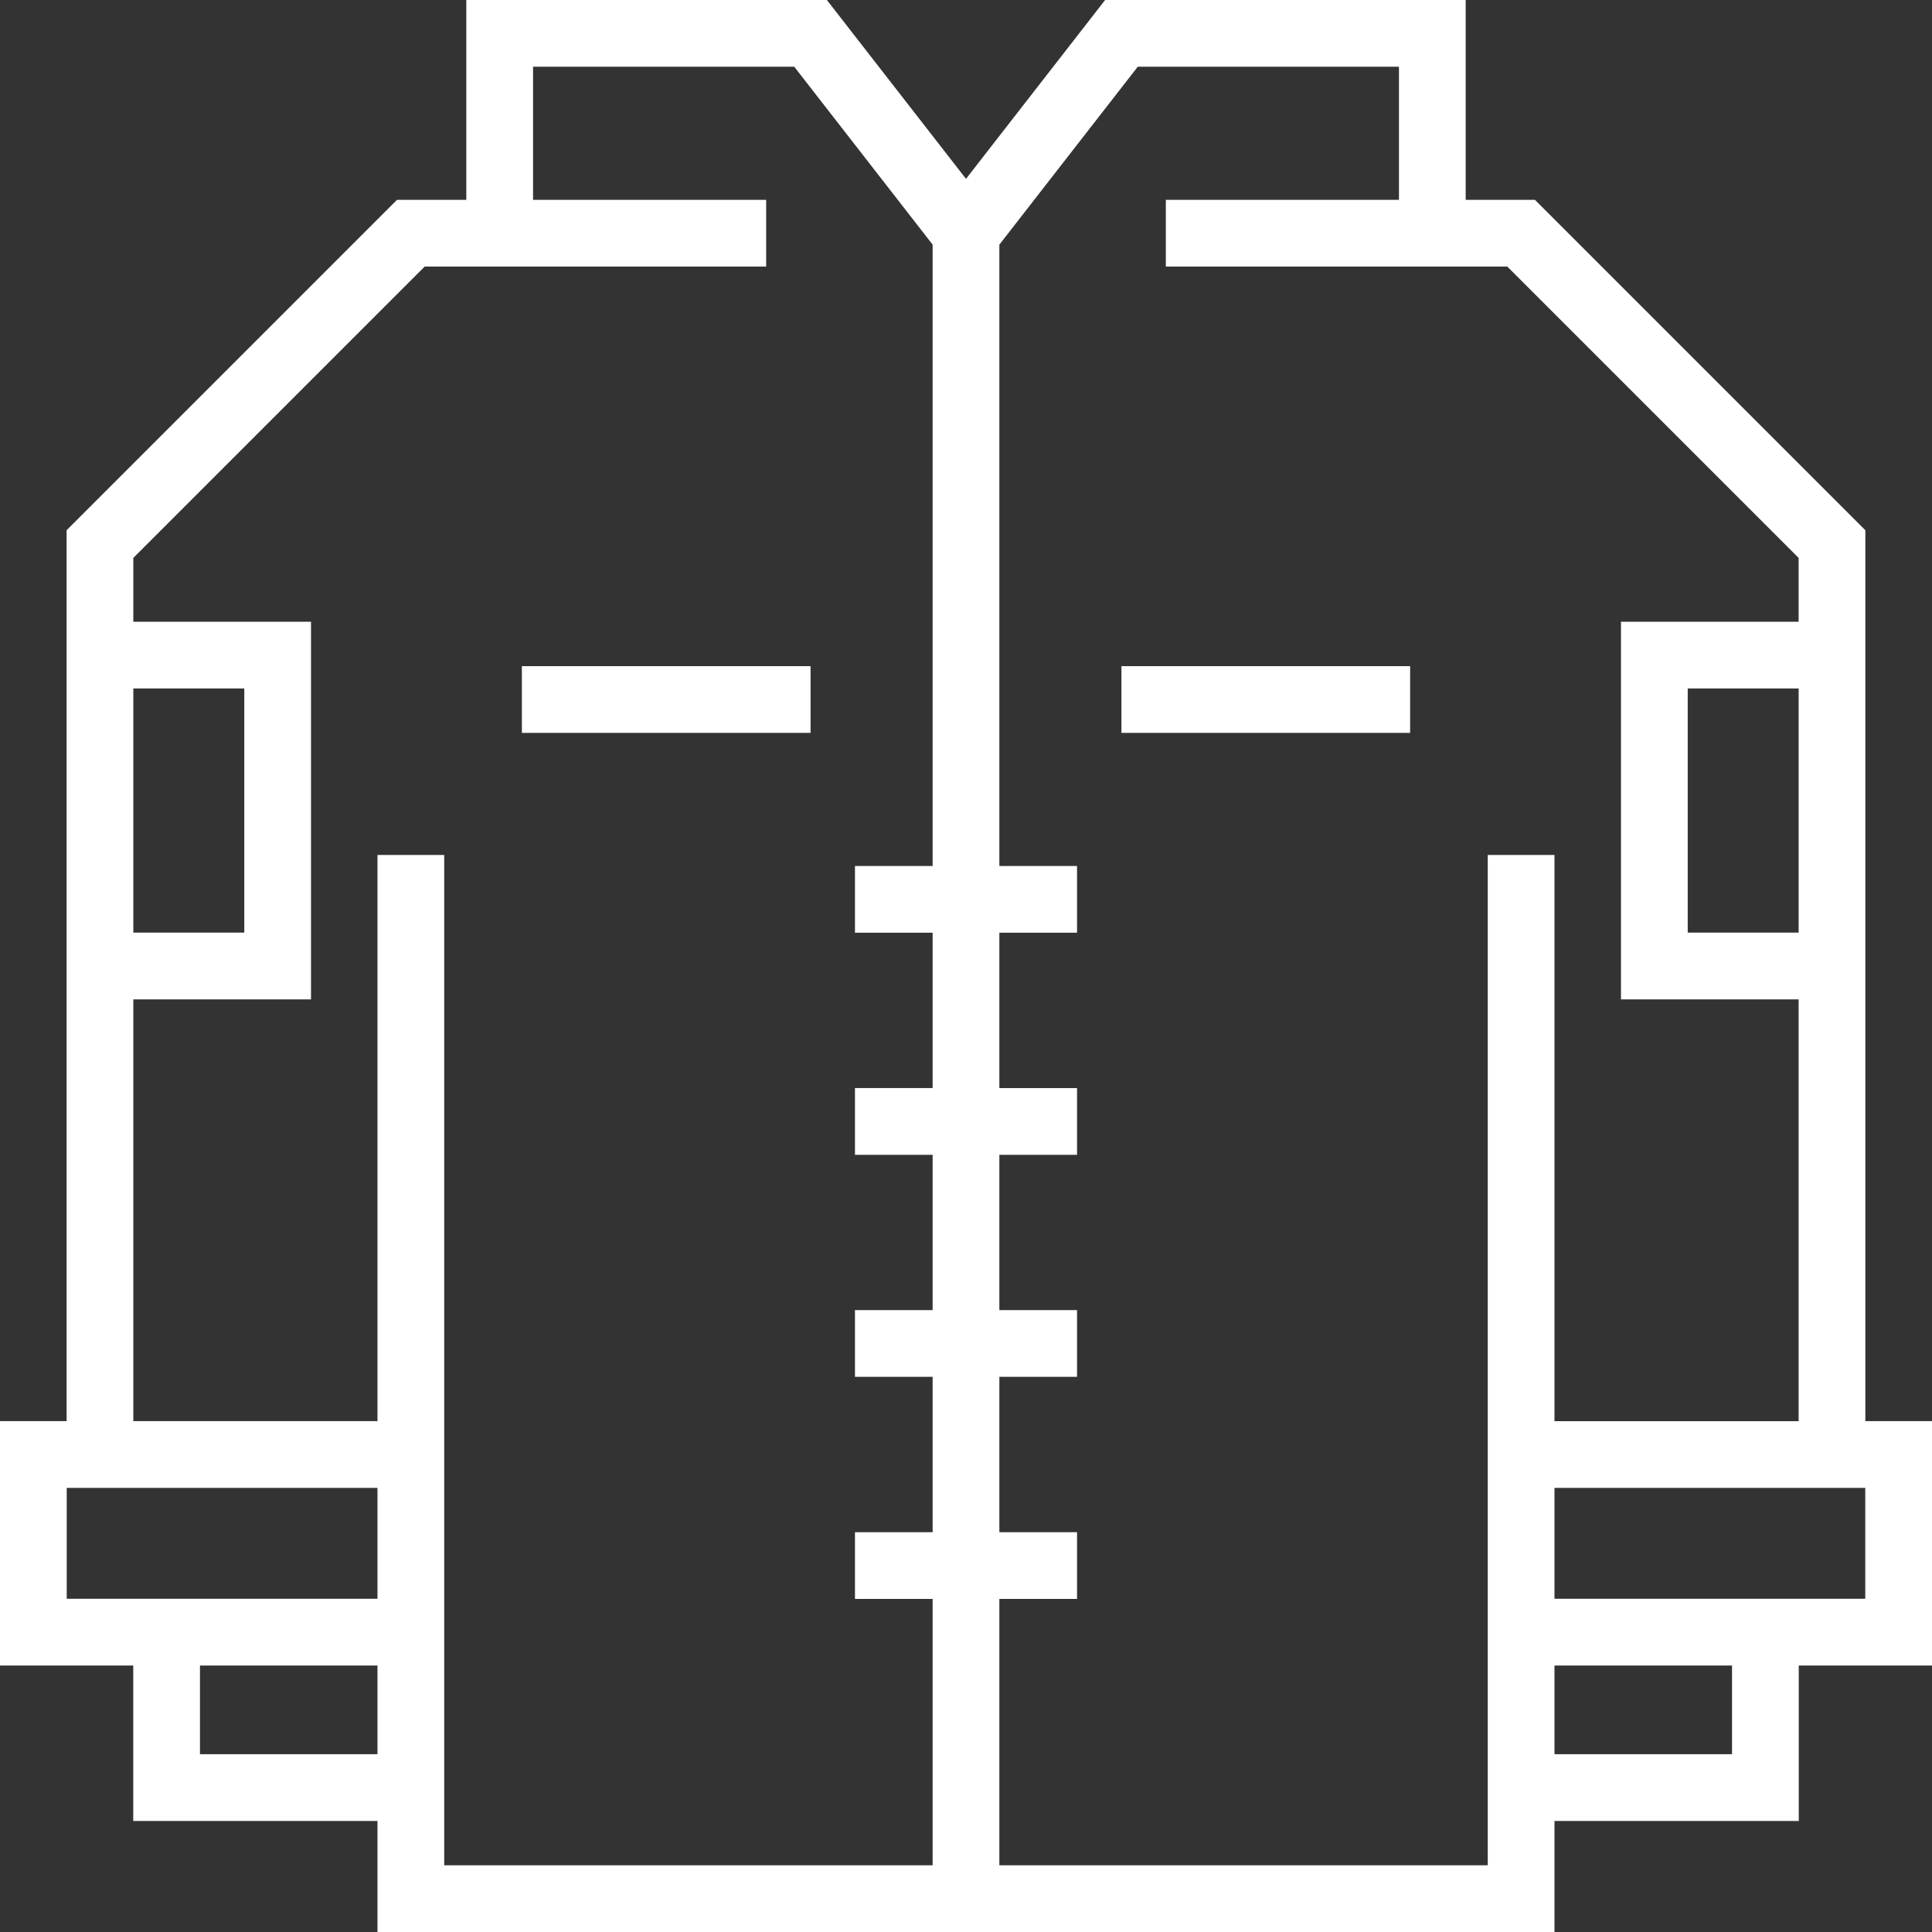 <?xml version="1.0" encoding="iso-8859-1"?>
<!-- Generator: Adobe Illustrator 19.0.0, SVG Export Plug-In . SVG Version: 6.00 Build 0)  -->
<svg xmlns="http://www.w3.org/2000/svg" xmlns:xlink="http://www.w3.org/1999/xlink" version="1.1" id="Layer_1" x="0px" y="0px" viewBox="0 0 512 512" style="enable-background:new 0 0 512 512;" xml:space="preserve">
<rect x="0" y="0" width="512" height="512" fill="#333333" stroke="none"/>
<g>
	<g>
		<path d="M494.339,376.62V140.524l-87.565-87.565h-18.353V0h-95.553L256,47.399L219.131,0h-95.553v52.959h-18.364l-87.566,87.565    V376.62H0v64.76h35.31v41.193h64.725V512H256h155.953v-29.427h64.737V441.38H512v-64.76H494.339z M35.334,182.456h29.403v64.701    H35.334V182.456z M100.035,464.889H52.994V441.38h47.041V464.889z M100.035,423.696H17.684v-29.392h82.351V423.696z     M247.159,229.497h-20.585v17.684h20.585v41.169h-20.585v17.684h20.585v41.158h-20.585v17.684h20.585v41.169h-20.585v17.684    h20.585v70.585h-129.44V226.573h-17.684V376.62H35.334V264.842h47.088v-100.07H35.334v-16.923l77.207-77.206h90.502V52.959    h-61.778V17.684h69.219l36.675,47.15V229.497z M411.952,376.621V226.573h-17.684v267.742H264.842v-70.584h20.585v-17.684h-20.585    v-41.169h20.585v-17.684h-20.585v-41.158h20.585v-17.684h-20.585v-41.169h20.585v-17.684h-20.585V64.835l36.675-47.15h69.219    v35.275h-61.778v17.684h90.489l77.206,77.206v16.923h-47.076v100.07h47.076v111.779H411.952z M476.655,182.456v64.701h-29.392    v-64.701H476.655z M459.006,464.889h-47.052V441.38h47.052V464.889z M411.953,423.696v-29.392h82.362v29.392H411.953z" fill="#FFFFFF"/>
	</g>
</g>
<g>
	<g>
		<rect x="297.193" y="176.538" width="76.503" height="17.684" fill="#FFFFFF"/>
	</g>
</g>
<g>
	<g>
		<rect x="138.304" y="176.538" width="76.503" height="17.684" fill="#FFFFFF"/>
	</g>
</g>
<g>
</g>
<g>
</g>
<g>
</g>
<g>
</g>
<g>
</g>
<g>
</g>
<g>
</g>
<g>
</g>
<g>
</g>
<g>
</g>
<g>
</g>
<g>
</g>
<g>
</g>
<g>
</g>
<g>
</g>
</svg>

